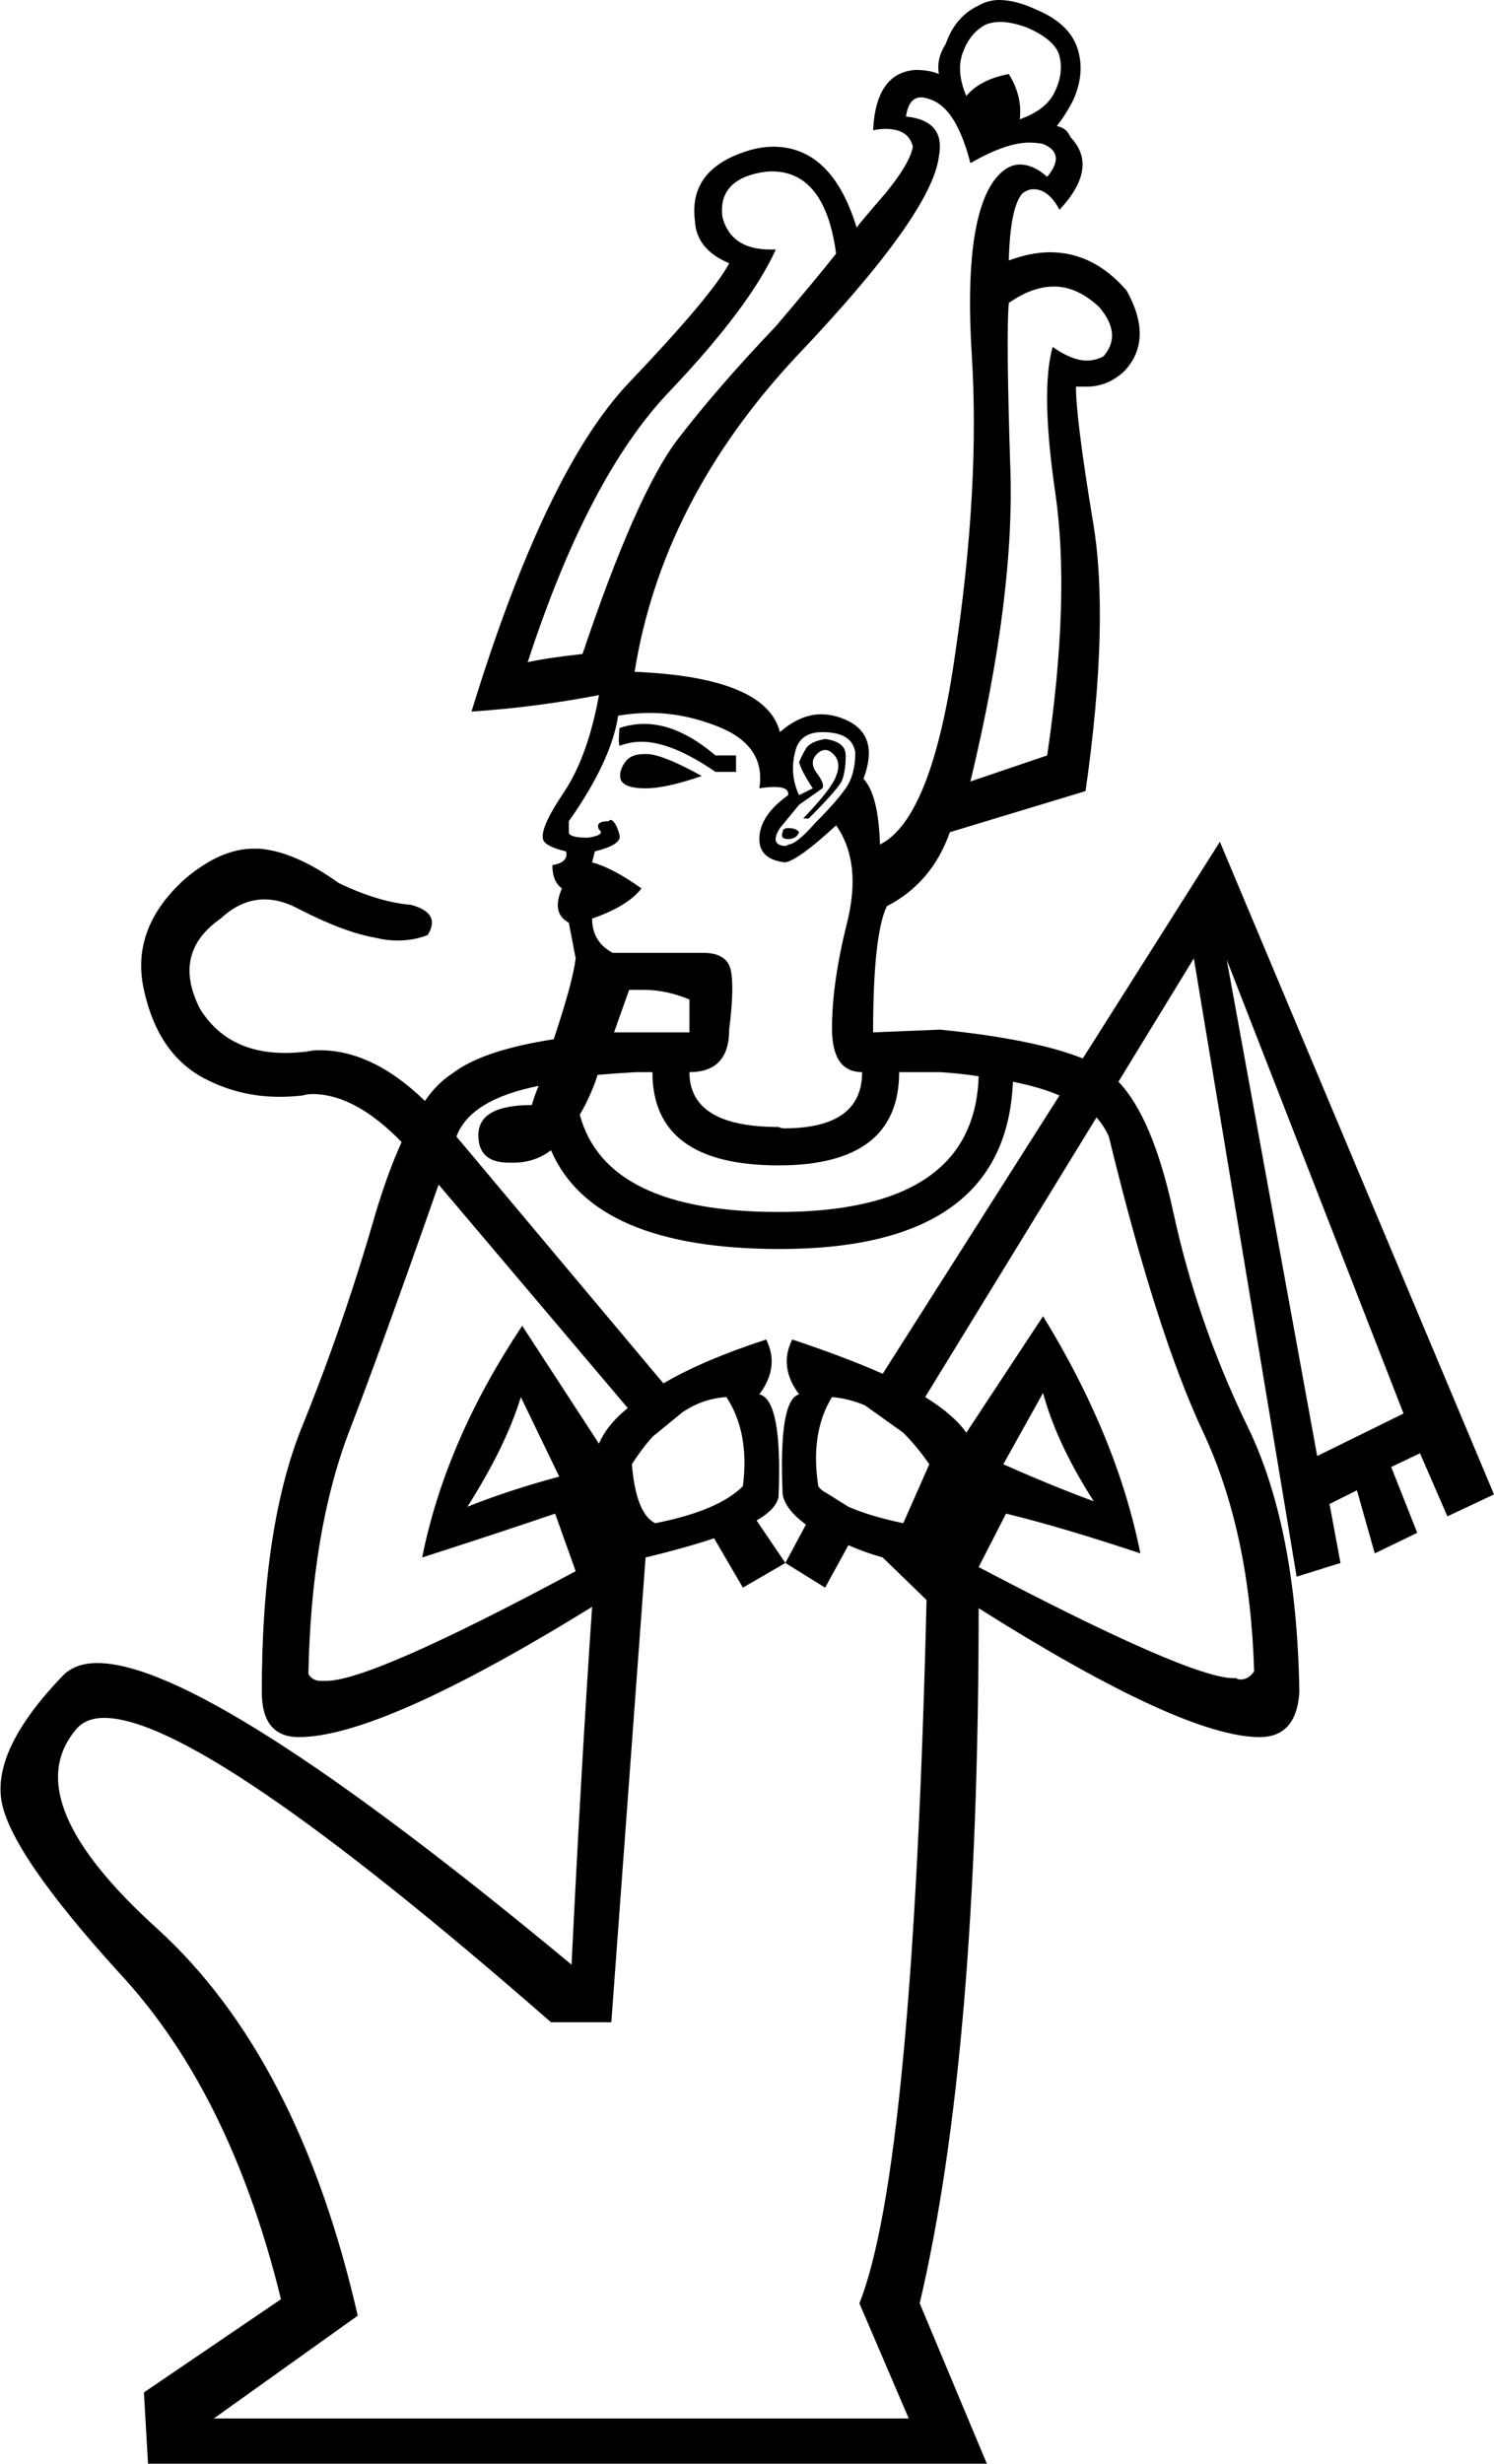 <?xml version='1.0' encoding ='UTF-8' standalone='no'?>
<svg width='10.9' height='17.97' xmlns='http://www.w3.org/2000/svg' xmlns:xlink='http://www.w3.org/1999/xlink'  version='1.1' >
<path style='fill:black; stroke:none' d=' M 7.3 0.16  Q 7.38 0.16 7.49 0.2  Q 7.7 0.29 7.73 0.41  Q 7.76 0.53 7.7 0.66  Q 7.64 0.8 7.44 0.87  Q 7.46 0.7 7.36 0.54  Q 7.15 0.58 7.05 0.7  Q 6.97 0.51 7.03 0.37  Q 7.08 0.24 7.19 0.18  Q 7.24 0.16 7.3 0.16  Z  M 5.63 1.25  Q 6.02 1.25 6.1 1.85  Q 5.95 2.04 5.66 2.38  Q 5.24 2.82 4.94 3.21  Q 4.64 3.61 4.25 4.77  Q 3.98 4.8 3.85 4.83  Q 4.29 3.48 4.88 2.86  Q 5.47 2.24 5.66 1.82  L 5.66 1.82  Q 5.64 1.82 5.62 1.82  Q 5.33 1.82 5.27 1.58  Q 5.24 1.32 5.54 1.26  Q 5.59 1.25 5.63 1.25  Z  M 4.7 5.28  Q 4.61 5.28 4.52 5.31  Q 4.51 5.41 4.52 5.44  Q 4.6 5.41 4.68 5.41  Q 4.9 5.41 5.22 5.63  L 5.37 5.63  L 5.37 5.51  L 5.22 5.51  Q 4.95 5.28 4.7 5.28  Z  M 7.69 2.09  Q 7.86 2.09 8.02 2.24  Q 8.19 2.44 8.05 2.6  Q 7.99 2.63 7.93 2.63  Q 7.82 2.63 7.68 2.53  L 7.68 2.53  Q 7.59 2.85 7.7 3.6  Q 7.81 4.36 7.64 5.51  L 7.08 5.7  Q 7.41 4.33 7.37 3.38  Q 7.34 2.44 7.36 2.21  Q 7.53 2.09 7.69 2.09  Z  M 4.7 5.5  Q 4.6 5.5 4.56 5.56  Q 4.51 5.63 4.53 5.69  Q 4.56 5.75 4.71 5.75  Q 4.86 5.75 5.12 5.66  Q 4.85 5.51 4.73 5.5  Q 4.71 5.5 4.7 5.5  Z  M 5.75 6.04  Q 5.71 6.04 5.71 6.07  Q 5.69 6.12 5.75 6.12  Q 5.81 6.12 5.83 6.07  Q 5.81 6.04 5.75 6.04  Z  M 6.72 0.71  Q 6.75 0.71 6.8 0.73  Q 6.98 0.8 7.08 1.19  Q 7.34 1.04 7.51 1.04  Q 7.56 1.04 7.61 1.05  Q 7.78 1.12 7.64 1.29  Q 7.54 1.2 7.44 1.2  Q 7.34 1.2 7.25 1.32  Q 7.03 1.63 7.09 2.59  Q 7.15 3.55 6.97 4.76  Q 6.8 5.97 6.42 6.16  Q 6.41 5.8 6.3 5.68  Q 6.42 5.36 6.17 5.25  Q 6.08 5.21 5.99 5.21  Q 5.84 5.21 5.69 5.34  Q 5.59 4.94 4.63 4.9  Q 4.83 3.65 5.81 2.6  Q 6.8 1.56 6.85 1.14  Q 6.9 0.88 6.61 0.85  Q 6.63 0.71 6.72 0.71  Z  M 6 5.34  Q 6.22 5.34 6.24 5.49  Q 6.24 5.65 6.17 5.75  Q 6.1 5.85 5.95 6  Q 5.81 6.16 5.75 6.16  Q 5.74 6.17 5.73 6.17  Q 5.69 6.17 5.67 6.15  Q 5.64 6.12 5.69 6.04  L 5.83 5.87  L 6 5.75  Q 6.02 5.72 5.96 5.64  Q 5.9 5.56 5.96 5.5  Q 5.99 5.47 6.02 5.47  Q 6.05 5.47 6.08 5.5  Q 6.14 5.56 6.1 5.66  Q 6.07 5.75 5.86 5.97  L 5.9 5.97  Q 6.1 5.77 6.14 5.7  Q 6.17 5.63 6.17 5.51  Q 6.17 5.41 6.02 5.39  Q 5.91 5.41 5.88 5.46  Q 5.85 5.51 5.83 5.56  Q 5.85 5.63 5.93 5.75  L 5.83 5.8  Q 5.76 5.65 5.8 5.49  Q 5.83 5.34 6 5.34  Z  M 4.7 7.22  Q 4.86 7.22 5.03 7.29  L 5.03 7.53  L 4.51 7.53  Q 4.49 7.53 4.48 7.53  L 4.48 7.53  L 4.59 7.22  Q 4.64 7.22 4.7 7.22  Z  M 4.48 7.53  L 4.48 7.53  L 4.48 7.53  Q 4.48 7.53 4.48 7.53  Z  M 7.9 7.72  Q 7.9 7.72 7.9 7.72  L 7.9 7.72  L 7.9 7.72  Z  M 3.1 8.03  L 3.1 8.03  Q 3.1 8.03 3.1 8.03  L 3.1 8.03  Q 3.1 8.03 3.1 8.03  Z  M 4.74 5.2  Q 4.99 5.2 5.24 5.3  Q 5.59 5.44 5.54 5.75  Q 5.6 5.74 5.65 5.74  Q 5.76 5.74 5.75 5.8  Q 5.54 5.95 5.54 6.12  Q 5.54 6.27 5.73 6.29  Q 5.83 6.27 6.1 6.02  Q 6.29 6.29 6.18 6.73  Q 6.07 7.17 6.07 7.5  Q 6.07 7.82 6.29 7.82  Q 6.29 8.23 5.72 8.23  Q 5.7 8.23 5.68 8.22  Q 5.03 8.22 5.03 7.82  Q 5.32 7.82 5.32 7.51  Q 5.36 7.19 5.33 7.07  Q 5.3 6.95 5.13 6.95  L 4.47 6.95  Q 4.32 6.87 4.32 6.7  Q 4.58 6.61 4.68 6.48  Q 4.47 6.33 4.32 6.29  L 4.34 6.21  Q 4.54 6.16 4.52 6.09  Q 4.49 5.98 4.45 5.98  Q 4.45 5.98 4.44 5.99  Q 4.34 5.99 4.37 6.05  Q 4.42 6.09 4.29 6.11  Q 4.15 6.11 4.15 6.07  Q 4.15 6.04 4.15 5.99  Q 4.46 5.55 4.51 5.22  Q 4.63 5.2 4.74 5.2  Z  M 6.86 7.82  Q 7.01 7.83 7.14 7.85  L 7.14 7.85  Q 7.11 8.84 5.68 8.84  Q 4.42 8.84 4.23 8.13  L 4.23 8.13  Q 4.29 8.03 4.34 7.9  L 4.36 7.84  L 4.36 7.84  Q 4.47 7.83 4.64 7.82  L 4.76 7.82  Q 4.76 8.5 5.68 8.5  Q 6.56 8.5 6.56 7.82  Z  M 6.44 10.02  L 6.44 10.02  Q 6.44 10.02 6.44 10.02  L 6.44 10.02  L 6.44 10.02  Z  M 4.84 10.09  L 4.84 10.09  L 4.84 10.09  Q 4.84 10.09 4.84 10.09  Z  M 8.95 7  L 10.24 10.31  L 9.61 10.62  L 8.95 7  Z  M 7.61 10.16  Q 7.71 10.53 7.98 10.95  Q 7.68 10.84 7.32 10.68  L 7.61 10.16  Z  M 3.8 10.19  L 4.08 10.77  Q 3.71 10.87 3.41 10.99  Q 3.69 10.55 3.8 10.19  Z  M 5.3 10.19  Q 5.47 10.45 5.42 10.84  Q 5.24 11.02 4.78 11.11  Q 4.64 11.04 4.61 10.68  Q 4.68 10.57 4.76 10.48  L 4.76 10.48  L 4.98 10.3  L 4.98 10.3  Q 5.13 10.2 5.3 10.19  Z  M 6.07 10.19  Q 6.19 10.2 6.31 10.25  L 6.31 10.25  L 6.59 10.45  L 6.59 10.45  L 6.59 10.45  Q 6.69 10.55 6.78 10.68  L 6.59 11.11  Q 6.35 11.06 6.19 10.99  L 6.19 10.99  L 6.03 10.89  L 6.03 10.89  Q 5.99 10.87 5.97 10.84  Q 5.91 10.45 6.07 10.19  Z  M 8 8.15  Q 8.06 8.22 8.09 8.29  Q 8.44 9.73 8.78 10.45  Q 9.12 11.18 9.15 12.19  Q 9.11 12.25 9.05 12.25  Q 9.03 12.25 9.02 12.24  Q 9.01 12.24 9 12.24  Q 8.68 12.24 7.14 11.43  L 7.34 11.04  Q 7.75 11.14 8.32 11.33  Q 8.15 10.48 7.61 9.6  L 7.05 10.45  Q 6.96 10.32 6.75 10.19  L 6.75 10.19  L 8 8.15  Z  M 3.2 8.64  L 4.58 10.27  L 4.58 10.27  Q 4.43 10.39 4.37 10.53  L 3.81 9.67  Q 3.25 10.51 3.08 11.36  Q 3.64 11.18 4.05 11.04  L 4.2 11.46  Q 2.71 12.26 2.38 12.26  Q 2.38 12.26 2.37 12.26  Q 2.35 12.26 2.34 12.26  Q 2.28 12.26 2.25 12.21  Q 2.27 11.18 2.54 10.46  Q 2.78 9.84 3.2 8.64  Z  M 7.39 7.89  Q 7.59 7.93 7.73 7.99  L 7.73 7.99  L 6.44 10.02  L 6.44 10.02  Q 6.17 9.9 5.78 9.77  L 5.78 9.77  Q 5.68 9.97 5.83 10.17  Q 5.68 10.21 5.71 10.9  Q 5.73 11.01 5.88 11.12  L 5.88 11.12  L 5.73 11.4  L 6.02 11.58  L 6.19 11.27  L 6.19 11.27  Q 6.3 11.32 6.44 11.36  L 6.76 11.67  Q 6.66 15.82 6.27 16.8  L 6.63 17.64  L 1.56 17.64  L 2.61 16.89  Q 2.18 15.01 1.15 14.07  Q 0.12 13.14 0.55 12.62  Q 0.62 12.53 0.76 12.53  Q 1.48 12.53 4.02 14.75  L 4.46 14.75  L 4.71 11.36  Q 5 11.29 5.21 11.22  L 5.21 11.22  L 5.42 11.58  L 5.73 11.4  L 5.52 11.09  L 5.52 11.09  Q 5.66 11.01 5.68 10.92  Q 5.71 10.21 5.54 10.17  Q 5.69 9.97 5.59 9.77  L 5.59 9.77  Q 5.13 9.92 4.84 10.09  L 4.84 10.09  L 3.33 8.29  L 3.33 8.29  Q 3.43 8.02 3.93 7.92  L 3.93 7.92  Q 3.9 7.99 3.88 8.06  Q 3.49 8.06 3.49 8.28  Q 3.49 8.48 3.71 8.48  Q 3.73 8.48 3.75 8.48  Q 3.9 8.48 4.02 8.39  L 4.02 8.39  Q 4.33 9.11 5.69 9.11  Q 7.34 9.11 7.39 7.89  Z  M 7.29 0  Q 7.21 0 7.14 0.04  Q 6.97 0.12 6.9 0.32  Q 6.83 0.43 6.85 0.54  Q 6.78 0.51 6.68 0.51  Q 6.39 0.53 6.37 0.95  Q 6.42 0.94 6.46 0.94  Q 6.63 0.94 6.66 1.07  Q 6.64 1.19 6.46 1.41  Q 6.27 1.63 6.25 1.66  Q 6.07 1.07 5.64 1.07  Q 5.57 1.07 5.49 1.09  Q 5.02 1.22 5.07 1.61  Q 5.08 1.82 5.32 1.92  Q 5.2 2.15 4.59 2.79  Q 3.98 3.43 3.44 5.19  Q 3.9 5.16 4.37 5.07  L 4.37 5.07  Q 4.29 5.51 4.12 5.77  Q 3.95 6.02 3.96 6.11  Q 3.96 6.17 4.13 6.21  Q 4.15 6.29 4.03 6.31  Q 4.03 6.43 4.1 6.48  Q 4.02 6.66 4.15 6.73  L 4.2 6.99  Q 4.18 7.16 4.04 7.58  L 4.04 7.58  Q 3.52 7.66 3.3 7.83  Q 3.19 7.9 3.1 8.03  L 3.1 8.03  Q 2.72 7.66 2.33 7.66  Q 2.28 7.66 2.24 7.67  Q 2.15 7.68 2.08 7.68  Q 1.66 7.68 1.46 7.36  Q 1.25 6.95 1.61 6.7  Q 1.76 6.56 1.93 6.56  Q 2.05 6.56 2.18 6.63  Q 2.51 6.8 2.74 6.84  Q 2.82 6.86 2.9 6.86  Q 3.02 6.86 3.12 6.82  Q 3.22 6.66 3 6.6  Q 2.76 6.58 2.47 6.44  Q 2.15 6.21 1.89 6.19  Q 1.87 6.19 1.85 6.19  Q 1.61 6.19 1.35 6.41  Q 0.95 6.77 1.05 7.22  Q 1.15 7.68 1.48 7.86  Q 1.74 8 2.04 8  Q 2.12 8 2.21 7.99  Q 2.24 7.98 2.28 7.98  Q 2.59 7.98 2.93 8.33  L 2.93 8.33  Q 2.83 8.55 2.74 8.85  Q 2.51 9.65 2.21 10.39  Q 1.91 11.12 1.91 12.34  Q 1.91 12.67 2.18 12.67  Q 2.78 12.67 4.32 11.72  L 4.32 11.72  Q 4.24 12.89 4.17 14.33  Q 1.52 12.13 0.71 12.13  Q 0.55 12.13 0.46 12.22  Q -0.05 12.75 0.01 13.13  Q 0.07 13.51 0.87 14.39  Q 1.68 15.26 2.05 16.77  L 1.05 17.45  L 1.08 17.97  L 7.2 17.97  L 6.71 16.8  Q 7.14 14.97 7.14 11.73  Q 8.63 12.67 9.19 12.67  Q 9.46 12.67 9.48 12.34  Q 9.46 11.12 9.09 10.38  Q 8.73 9.63 8.56 8.84  Q 8.41 8.15 8.16 7.89  L 8.16 7.89  L 8.71 6.99  L 9.46 11.5  L 9.78 11.4  L 9.7 10.97  L 9.9 10.87  L 10.03 11.33  L 10.34 11.18  L 10.15 10.7  L 10.36 10.6  L 10.56 11.06  L 10.9 10.9  L 8.9 6.14  L 7.9 7.72  L 7.9 7.72  Q 7.55 7.58 6.86 7.51  L 6.37 7.53  Q 6.37 6.82 6.47 6.61  Q 6.8 6.44 6.93 6.07  L 7.92 5.77  Q 8.1 4.51 7.97 3.78  Q 7.85 3.05 7.85 2.82  L 7.85 2.82  Q 7.89 2.82 7.93 2.82  Q 8.08 2.82 8.2 2.71  Q 8.42 2.48 8.22 2.12  Q 7.98 1.84 7.66 1.84  Q 7.52 1.84 7.36 1.9  Q 7.37 1.51 7.46 1.41  Q 7.5 1.38 7.54 1.38  Q 7.65 1.38 7.73 1.53  Q 8.02 1.22 7.81 1  Q 7.78 0.93 7.71 0.92  Q 7.78 0.83 7.83 0.73  Q 7.92 0.53 7.86 0.35  Q 7.8 0.17 7.56 0.07  Q 7.41 0 7.29 0  Z '/></svg>
